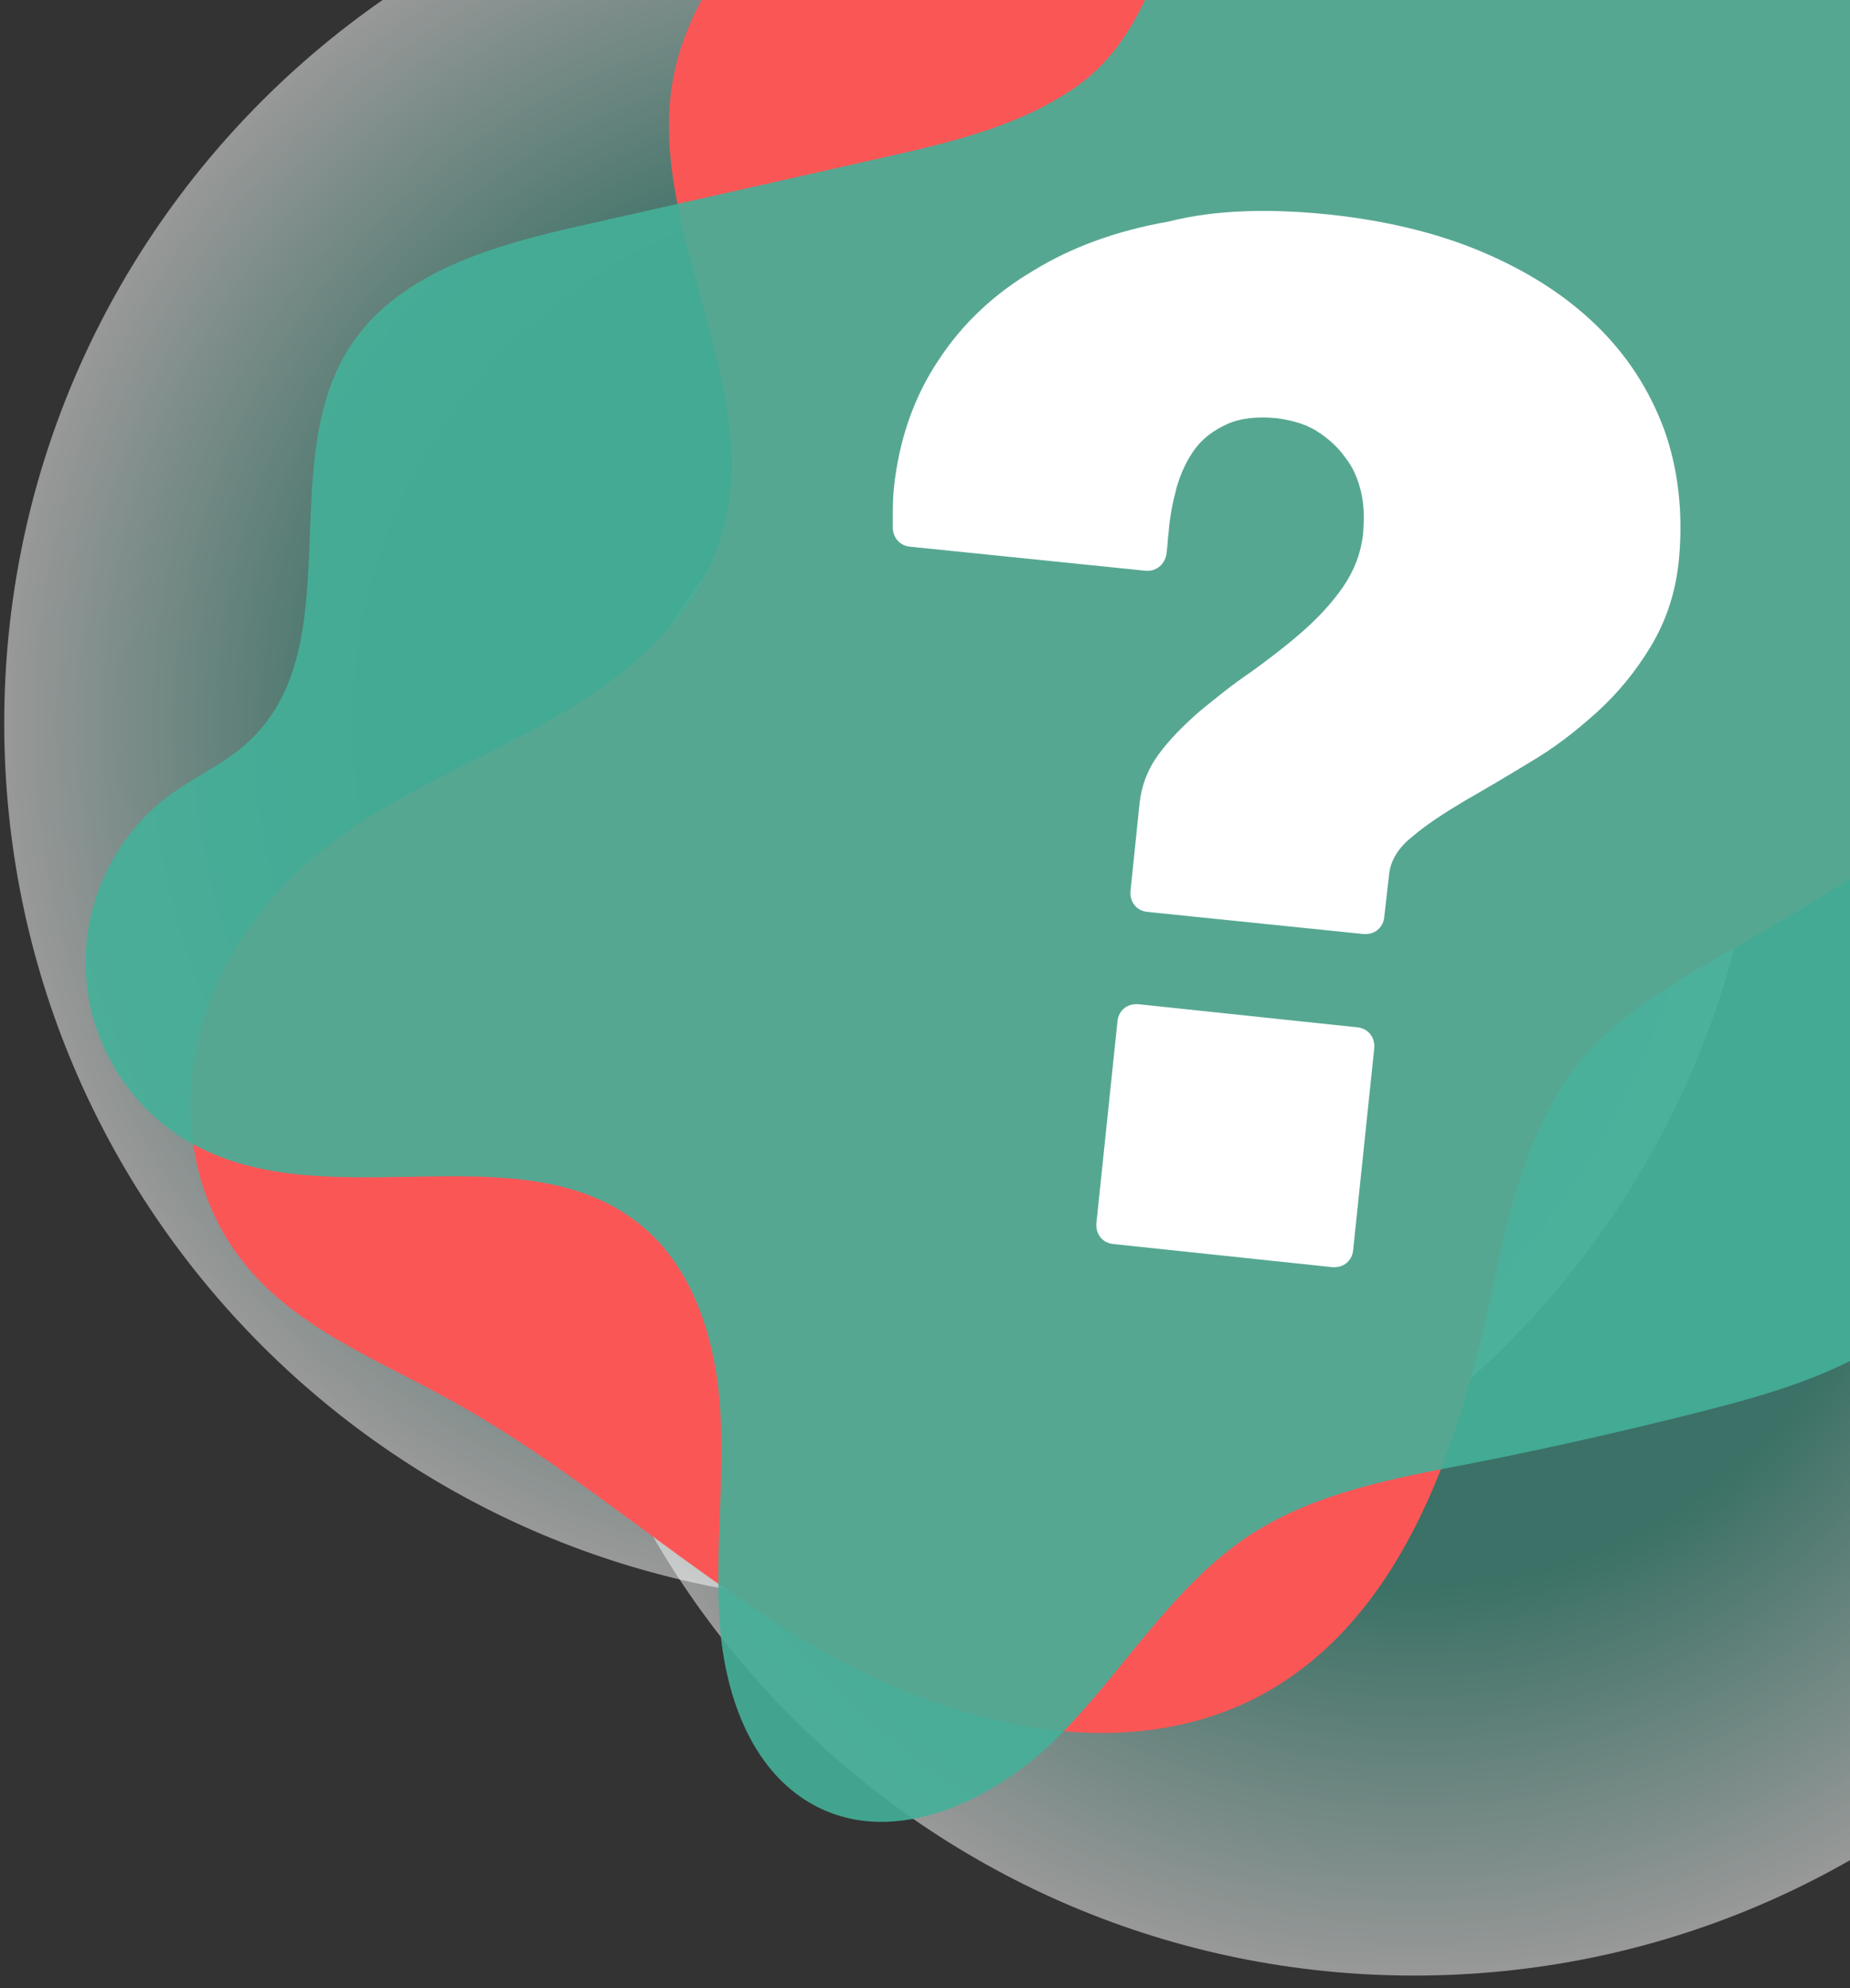 <svg width="188" height="202" viewBox="0 0 188 202" fill="none" xmlns="http://www.w3.org/2000/svg">
<rect x="0" y="0" width="188" height="202" fill="#333333" stroke="none"/>
<g opacity="0.5">
<path d="M143.728 200.724C193.092 200.724 233.11 160.692 233.11 111.311C233.11 61.93 193.092 21.898 143.728 21.898C94.363 21.898 54.345 61.93 54.345 111.311C54.345 160.692 94.363 200.724 143.728 200.724Z" fill="url(#paint0_radial_35_1668)"/>
</g>
<g opacity="0.5">
<path d="M89.812 162.899C139.177 162.899 179.195 122.868 179.195 73.487C179.195 24.105 139.177 -15.926 89.812 -15.926C40.448 -15.926 0.43 24.105 0.43 73.487C0.43 122.868 40.448 162.899 89.812 162.899Z" fill="url(#paint1_radial_35_1668)"/>
</g>
<path d="M68.92 5.79C64.333 21.796 78.296 38.924 73.2 54.829C70.55 63.087 63.314 69.001 55.874 73.181C48.332 77.463 40.179 80.623 33.35 85.925C27.031 90.819 22.139 97.547 20.203 105.296C18.266 113.044 19.591 121.608 24.483 127.929C29.681 134.76 38.14 138.023 45.682 142.203C59.237 149.645 70.754 160.554 84.207 168.099C97.763 175.643 114.885 179.518 128.44 172.075C142.097 164.531 147.906 148.014 151.27 132.823C153.206 123.953 154.939 114.676 160.748 107.641C165.029 102.543 171.144 99.281 176.953 95.916C184.291 91.736 191.425 87.25 198.458 82.458C208.14 75.831 217.618 68.389 223.53 58.295C229.339 48.202 230.868 34.744 224.345 24.957C221.593 20.879 217.618 17.514 216.192 12.824C214.969 8.848 215.886 4.566 215.988 0.386C216.293 -7.057 214.357 -14.601 209.771 -20.412C205.184 -26.224 197.744 -29.894 190.406 -29.282C181.539 -28.569 174.405 -22.247 167.271 -17.048C160.136 -11.848 150.76 -7.464 142.708 -10.931C100.82 -29.078 74.219 -12.868 68.92 5.79Z" fill="#FB5656"/>
<path opacity="0.9" d="M108.871 9.154C103.062 13.028 96.132 14.558 89.405 16.087C79.417 18.33 69.531 20.573 59.543 22.816C50.37 24.855 40.178 27.608 35.286 35.662C28.05 47.489 35.49 65.636 25.4 75.22C22.954 77.565 19.795 78.89 17.043 80.929C11.336 85.211 8.074 92.552 8.788 99.689C9.399 106.825 13.883 113.452 20.304 116.613C34.165 123.647 53.53 114.676 65.352 124.667C70.652 129.153 72.792 136.494 73.2 143.426C73.608 150.359 72.69 157.394 73.098 164.327C73.506 171.769 76.156 179.824 82.678 183.392C90.934 187.878 101.228 182.882 107.75 176.255C114.273 169.628 119.165 161.166 127.013 155.967C133.739 151.583 141.893 150.155 149.843 148.626C157.588 147.097 165.232 145.363 172.876 143.426C180.112 141.591 187.552 139.45 193.464 134.862C202.84 127.522 206.713 115.287 209.261 103.665C210.688 97.242 211.911 90.513 215.886 85.211C218.332 81.949 221.797 79.502 224.956 76.953C232.396 70.836 239.021 63.189 242.079 54.014C245.136 44.838 243.913 33.929 237.39 26.792C231.377 20.267 222.205 17.922 214.663 13.232C206.407 8.135 200.19 0.284 193.158 -6.445C183.17 -16.028 170.736 -23.573 156.977 -25.204C145.358 -26.529 132.618 -23.063 124.261 -14.601C117.433 -7.464 117.942 3.139 108.871 9.154Z" fill="#44B099"/>
<path d="M135.064 21.796C140.772 22.408 145.97 23.631 150.556 25.569C155.142 27.506 159.015 29.953 162.175 33.011C165.334 36.07 167.576 39.536 169.105 43.614C170.532 47.59 171.042 51.974 170.634 56.664C170.328 60.131 169.309 63.087 167.78 65.636C166.251 68.185 164.417 70.428 162.277 72.365C160.136 74.302 157.894 76.035 155.448 77.463C153.104 78.89 150.862 80.216 148.722 81.439C146.683 82.662 144.951 83.784 143.524 85.007C142.097 86.129 141.383 87.352 141.18 88.678L140.67 93.163C140.568 94.285 139.651 94.999 138.53 94.897L116.617 92.654C115.496 92.552 114.783 91.634 114.885 90.513L115.802 81.643C116.006 79.808 116.617 78.176 117.738 76.647C118.859 75.118 120.286 73.691 121.917 72.263C123.548 70.938 125.28 69.51 127.115 68.287C128.949 66.962 130.682 65.636 132.313 64.209C133.943 62.782 135.37 61.252 136.491 59.621C137.612 57.99 138.326 56.154 138.53 54.115C138.632 52.688 138.632 51.363 138.326 50.037C138.02 48.712 137.51 47.489 136.695 46.469C135.982 45.45 134.963 44.532 133.841 43.818C132.72 43.105 131.293 42.697 129.765 42.493C127.726 42.289 125.994 42.493 124.669 43.105C123.344 43.716 122.223 44.532 121.407 45.653C120.592 46.775 119.981 48.1 119.573 49.528C119.165 51.057 118.859 52.586 118.758 54.115C118.656 54.829 118.656 55.441 118.554 56.154C118.452 57.276 117.534 58.092 116.413 57.99L92.463 55.543C91.443 55.441 90.73 54.625 90.73 53.606C90.73 53.198 90.73 52.892 90.73 52.484C90.73 51.567 90.73 50.649 90.832 49.63C91.341 44.736 92.87 40.352 95.316 36.681C97.762 32.909 101.024 29.851 104.999 27.506C108.973 25.059 113.56 23.428 118.758 22.51C123.548 21.287 129.153 21.185 135.064 21.796Z" fill="white"/>
<path d="M135.37 128.745L113.152 126.4C112.031 126.298 111.317 125.381 111.419 124.259L113.56 103.767C113.662 102.645 114.579 101.932 115.7 102.033L137.918 104.378C139.039 104.48 139.753 105.398 139.651 106.519L137.51 127.012C137.408 128.133 136.491 128.847 135.37 128.745Z" fill="white"/>
<defs>
<radialGradient id="paint0_radial_35_1668" cx="0" cy="0" r="1" gradientUnits="userSpaceOnUse" gradientTransform="translate(143.749 111.305) scale(89.357 89.387)">
<stop offset="0.555" stop-color="#44B099"/>
<stop offset="1" stop-color="white"/>
</radialGradient>
<radialGradient id="paint1_radial_35_1668" cx="0" cy="0" r="1" gradientUnits="userSpaceOnUse" gradientTransform="translate(89.824 73.441) scale(89.357 89.387)">
<stop offset="0.555" stop-color="#44B099"/>
<stop offset="1" stop-color="white"/>
</radialGradient>
</defs>
</svg>

